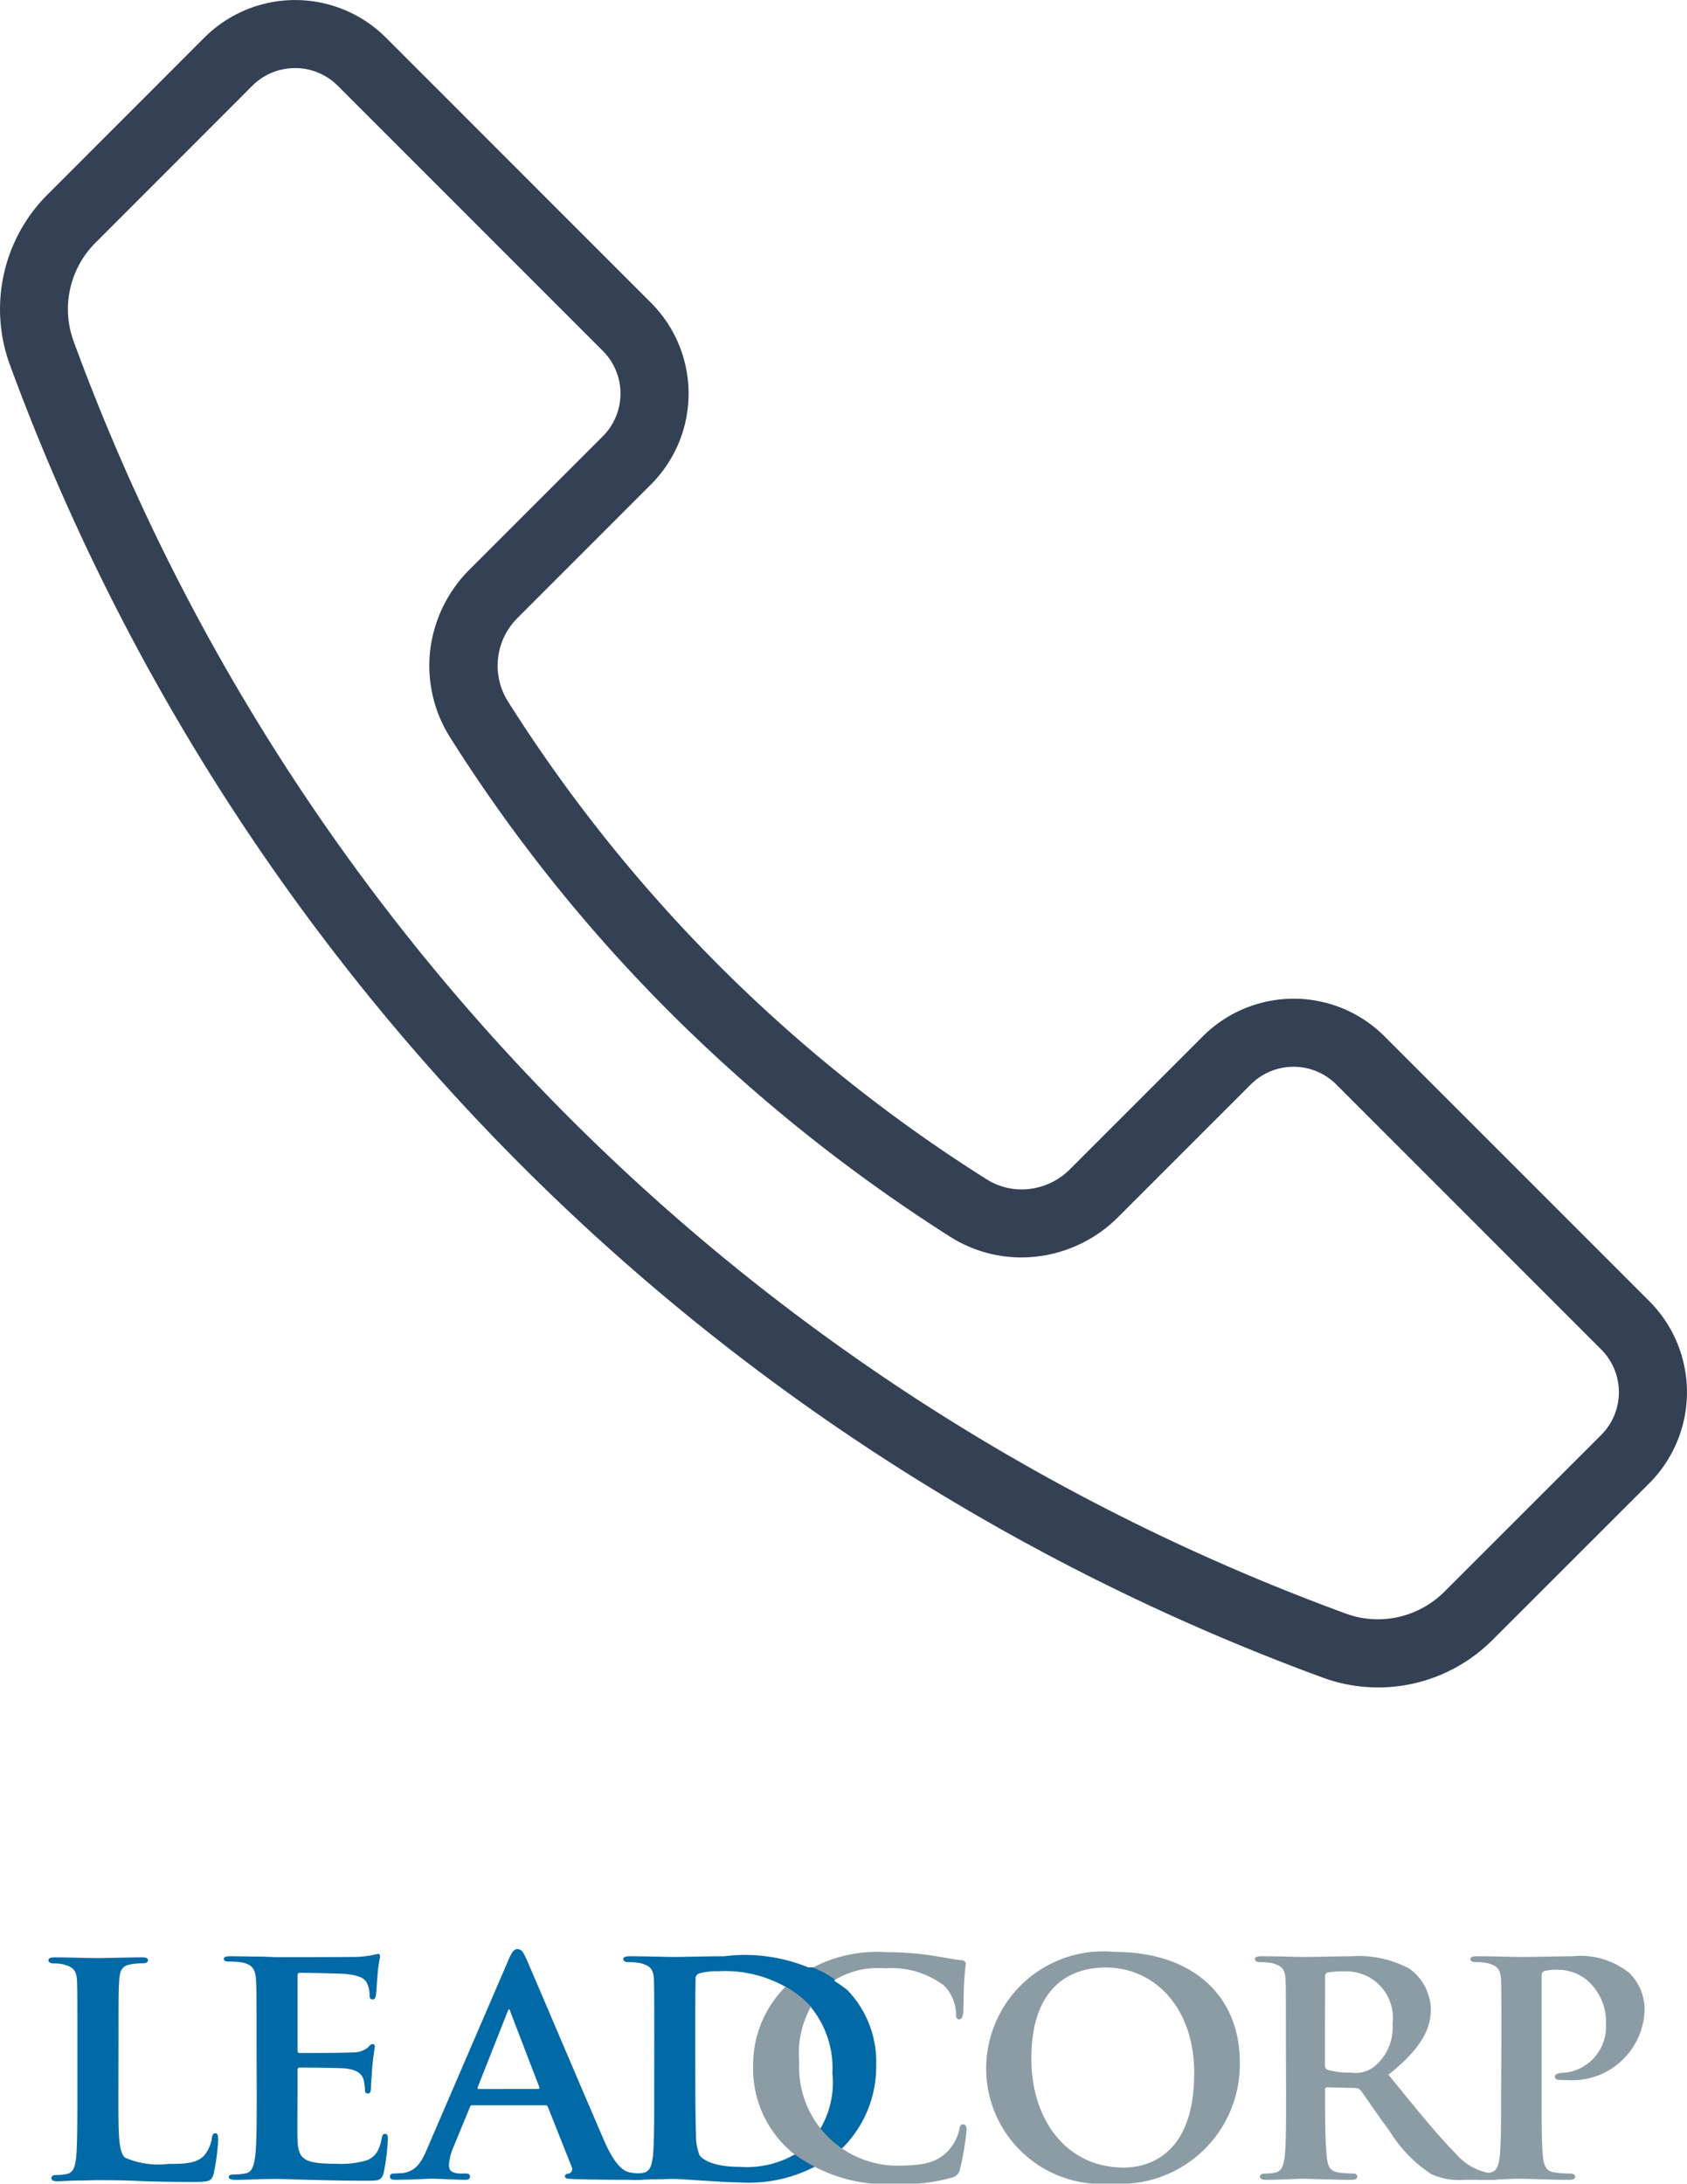 <svg xmlns="http://www.w3.org/2000/svg" xmlns:xlink="http://www.w3.org/1999/xlink" width="43.219" height="55.935" viewBox="0 0 43.219 55.935">
  <defs>
    <clipPath id="clip-path">
      <rect id="사각형_1" data-name="사각형 1" width="40.893" height="6.007" transform="translate(0 0)" fill="none"/>
    </clipPath>
  </defs>
  <g id="그룹_45701" data-name="그룹 45701" transform="translate(0.249 0.25)">
    <g id="그룹_45661" data-name="그룹 45661" transform="translate(0.993 49.677)">
      <g id="그룹_1" data-name="그룹 1" transform="translate(0 0)" clip-path="url(#clip-path)">
        <path id="패스_1" data-name="패스 1" d="M85.383,4c-.044,0-.053.009-.071.054l-.419,1.016a1.371,1.371,0,0,0-.116.463c0,.134.071.214.312.214H85.2c.1,0,.116.036.116.08,0,.062-.044.08-.125.08-.258,0-.624-.027-.873-.027-.08,0-.5.027-.909.027-.1,0-.142-.018-.142-.08,0-.045.027-.08.089-.08s.161-.009.232-.009c.357-.054.49-.285.65-.669L86.292.3c.089-.214.152-.3.232-.3.116,0,.152.071.232.241.187.419,1.5,3.521,2,4.67.3.686.526.784.669.811a1.908,1.908,0,0,0,.294.026c.071,0,.107.027.107.08s-.044.08-.338.08c-.276,0-.846,0-1.506-.018-.143-.009-.231-.009-.231-.062s.018-.071.1-.08a.119.119,0,0,0,.072-.169l-.606-1.524A.075.075,0,0,0,87.228,4Zm1.676-.419c.035,0,.044-.018.035-.044l-.74-1.925c-.008-.027-.018-.071-.035-.071s-.036.045-.044.071L85.517,3.53c-.018.036,0,.053.027.053Z" transform="translate(-74.518 0)" fill="#0069a6"/>
        <path id="패스_2" data-name="패스 2" d="M140.89,3.889c0-1.15,0-1.363-.009-1.6-.017-.259-.089-.339-.338-.41a1.443,1.443,0,0,0-.312-.027c-.08,0-.134-.027-.134-.08s.063-.071.178-.071c.41,0,.909.018,1.132.018.24,0,.8-.018,1.274-.018a4.276,4.276,0,0,1,3.155.864,2.653,2.653,0,0,1,.74,1.925,2.938,2.938,0,0,1-.856,2.113,3.657,3.657,0,0,1-2.629.891c-.285,0-.624-.027-.936-.045s-.6-.044-.793-.044c-.089,0-.258.009-.446.009s-.383.018-.544.018c-.1,0-.151-.027-.151-.08,0-.035.026-.08.124-.08a1.159,1.159,0,0,0,.276-.027c.16-.036.2-.179.232-.4.036-.321.036-.918.036-1.613Zm1.052.838c0,.8.009,1.382.018,1.533a1.385,1.385,0,0,0,.089.535c.1.142.41.3,1.025.3a2.473,2.473,0,0,0,1.712-.517,2.313,2.313,0,0,0,.668-1.881,2.467,2.467,0,0,0-.731-1.89,3.162,3.162,0,0,0-2.192-.722,1.66,1.66,0,0,0-.481.054.133.133,0,0,0-.1.152c-.009.258-.009.882-.009,1.48Z" transform="translate(-125.371 -1.519)" fill="#0069a6"/>
        <path id="패스_3" data-name="패스 3" d="M172.727,5.8a2.8,2.8,0,0,1-.98-2.237,2.818,2.818,0,0,1,.918-2.077,3.534,3.534,0,0,1,2.486-.8,8.022,8.022,0,0,1,1.141.08c.294.045.552.1.784.125.089.009.116.045.116.089,0,.062-.018.152-.036.419-.018.249-.018.669-.026.82-.009.107-.036.187-.107.187s-.08-.062-.08-.16a1.07,1.07,0,0,0-.3-.7,2.219,2.219,0,0,0-1.515-.446,2.114,2.114,0,0,0-1.479.428,2.459,2.459,0,0,0-.722,1.97,2.527,2.527,0,0,0,2.443,2.656c.695,0,1.078-.054,1.39-.4a1.233,1.233,0,0,0,.267-.508c.018-.116.035-.151.1-.151s.089.071.089.133a6.687,6.687,0,0,1-.169,1.007.265.265,0,0,1-.205.223,4.6,4.6,0,0,1-1.417.169,4.029,4.029,0,0,1-2.692-.82" transform="translate(-153.694 -0.608)" fill="#8c9ca5"/>
        <path id="패스_4" data-name="패스 4" d="M180.049,5.421a1.646,1.646,0,0,0-.165-.167,2.652,2.652,0,0,0-.47-.334l-.026-.136.433-.343.278-.014a2.693,2.693,0,0,1,.576.306l-.024.163-.442.5Z" transform="translate(-160.533 -3.962)" fill="#0069a6"/>
        <path id="패스_5" data-name="패스 5" d="M228.547,3.647a3,3,0,0,1,3.29-2.968c1.978,0,3.208,1.1,3.208,2.834a3.062,3.062,0,0,1-3.289,3.1,2.957,2.957,0,0,1-3.209-2.968m5.33.143c0-1.676-1.007-2.71-2.273-2.71-.873,0-1.9.464-1.9,2.335,0,1.56.892,2.79,2.371,2.79.553,0,1.8-.259,1.8-2.415" transform="translate(-204.524 -0.608)" fill="#8c9ca5"/>
        <path id="패스_6" data-name="패스 6" d="M294.838,3.889c0-1.15,0-1.363-.009-1.6-.018-.259-.09-.339-.339-.41a1.436,1.436,0,0,0-.312-.027c-.08,0-.134-.027-.134-.08s.062-.071.178-.071c.411,0,.909.018,1.07.018.268,0,.98-.018,1.221-.018A2.743,2.743,0,0,1,298,2.018a1.321,1.321,0,0,1,.552,1.043c0,.562-.32,1.061-1.087,1.675.7.856,1.248,1.542,1.72,2.014a1.473,1.473,0,0,0,.838.5.735.735,0,0,0,.187.018.092.092,0,0,1,.1.08c0,.062-.053.08-.152.08h-.748a1.705,1.705,0,0,1-.856-.151,3.555,3.555,0,0,1-1.069-1.114c-.312-.41-.642-.918-.74-1.034a.181.181,0,0,0-.142-.053l-.7-.018a.056.056,0,0,0-.062.062v.107c0,.7.009,1.292.045,1.613.027.222.063.365.3.4a2.976,2.976,0,0,0,.383.027.091.091,0,0,1,.1.08c0,.054-.062.08-.161.08-.454,0-1.105-.027-1.221-.027-.151,0-.65.027-.963.027-.1,0-.151-.027-.151-.08,0-.035.027-.08.125-.08a1.16,1.16,0,0,0,.277-.027c.16-.036.2-.179.232-.4.036-.321.036-.918.036-1.613Zm1,.588c0,.08.018.107.071.134a2.154,2.154,0,0,0,.6.071.79.79,0,0,0,.553-.125,1.282,1.282,0,0,0,.508-1.123,1.191,1.191,0,0,0-1.194-1.346,2.84,2.84,0,0,0-.463.027c-.054.018-.071.044-.071.107Z" transform="translate(-263.137 -1.519)" fill="#8c9ca5"/>
        <path id="패스_7" data-name="패스 7" d="M347.354,3.89c0-1.15,0-1.364-.009-1.6-.018-.259-.089-.339-.339-.41a1.445,1.445,0,0,0-.312-.027c-.081,0-.134-.027-.134-.08s.062-.071.178-.071c.41,0,.909.018,1.132.018.32,0,.945-.018,1.3-.018a2,2,0,0,1,1.462.428,1.316,1.316,0,0,1,.392.909,1.856,1.856,0,0,1-1.97,1.836,2,2,0,0,1-.231-.009.09.09,0,0,1-.1-.08c0-.062.09-.1.259-.1a1.186,1.186,0,0,0,1.052-1.23,1.412,1.412,0,0,0-.464-1.123,1.18,1.18,0,0,0-.784-.285,1.232,1.232,0,0,0-.339.036c-.044.018-.062.062-.062.143v3c0,.7,0,1.292.036,1.622.026.214.071.357.3.392a3.042,3.042,0,0,0,.4.027c.089,0,.125.045.125.08,0,.054-.062.08-.143.08-.526,0-1.079-.027-1.284-.027-.178,0-.677.027-.989.027-.1,0-.151-.027-.151-.08,0-.035.026-.08.124-.08a1.155,1.155,0,0,0,.276-.027c.161-.036.205-.179.232-.4.036-.321.036-.918.036-1.613Z" transform="translate(-310.133 -1.52)" fill="#8c9ca5"/>
        <path id="패스_8" data-name="패스 8" d="M1.791,5.537c0,.972,0,1.453.169,1.6a2.134,2.134,0,0,0,1.11.161c.419,0,.722-.009.918-.214a.906.906,0,0,0,.2-.455c.009-.071.027-.116.089-.116s.071.08.071.169a5.781,5.781,0,0,1-.116.873c-.053.17-.089.205-.5.205-.562,0-1.083-.009-1.475-.027s-.722-.018-1.043-.018c-.089,0-.258.009-.445.009s-.383.018-.543.018c-.1,0-.152-.026-.152-.08,0-.036.027-.08.125-.08a1.138,1.138,0,0,0,.276-.027c.16-.035.2-.178.232-.4C.74,6.83.74,6.233.74,5.537V4.2c0-1.15,0-1.364-.009-1.6-.018-.258-.089-.339-.339-.41a1.033,1.033,0,0,0-.259-.027Q0,2.159,0,2.079c0-.053.054-.071.17-.071.365,0,.864.018,1.078.018.187,0,.829-.018,1.132-.018.116,0,.169.018.169.071s-.045.08-.143.08a1.712,1.712,0,0,0-.3.027c-.214.036-.276.143-.294.41-.018.241-.018.455-.018,1.6Z" transform="translate(0 -1.797)" fill="#0069a6"/>
        <path id="패스_9" data-name="패스 9" d="M43.564,3.417c0-1.152,0-1.364-.016-1.607s-.083-.379-.358-.432a1.869,1.869,0,0,0-.324-.023c-.092,0-.141-.015-.141-.068s.058-.068.183-.068c.224,0,.466.008.673.008s.408.015.525.015c.266,0,1.922,0,2.08-.008a3.566,3.566,0,0,0,.358-.045.848.848,0,0,1,.133-.03c.041,0,.05.03.05.068,0,.053-.042.166-.067.515-.009.076-.025.409-.042.5-.008.038-.025.083-.083.083s-.075-.038-.075-.107a.749.749,0,0,0-.05-.272c-.058-.136-.141-.227-.557-.273-.142-.015-1.016-.03-1.182-.03-.041,0-.058.023-.058.076V3.614c0,.053.008.083.058.083.183,0,1.14,0,1.331-.015a.622.622,0,0,0,.4-.113c.058-.061.091-.1.133-.1a.053.053,0,0,1,.058.061c0,.046-.033.167-.067.553-.008.151-.033.455-.033.507s0,.144-.075.144c-.058,0-.075-.03-.075-.068a1.781,1.781,0,0,0-.033-.273c-.042-.152-.158-.265-.466-.3-.158-.015-.982-.023-1.181-.023-.041,0-.05.03-.05.076v.6c0,.258-.009.933,0,1.152.016.523.149.636,1,.636a2.315,2.315,0,0,0,.782-.09c.216-.091.316-.25.375-.561.016-.083.033-.114.091-.114s.067.06.067.137a5.73,5.73,0,0,1-.108.863c-.058.2-.133.2-.449.2-.624,0-1.082-.015-1.439-.023s-.616-.022-.866-.022c-.091,0-.274,0-.474.007s-.408.015-.574.015c-.108,0-.166-.022-.166-.076,0-.038.033-.06.133-.06a1.493,1.493,0,0,0,.3-.03c.167-.03.208-.2.241-.417.042-.318.042-.917.042-1.614Z" transform="translate(-38.233 -1.037)" fill="#0069a6"/>
      </g>
    </g>
    <path id="패스_68878" data-name="패스 68878" d="M1600.084,1647.207h0a3.856,3.856,0,0,1-1.329-.236,56.358,56.358,0,0,1-33.491-33.49,3.9,3.9,0,0,1,.905-4.081l4.021-4.023a3.041,3.041,0,0,1,4.3,0l6.787,6.788a3.041,3.041,0,0,1,0,4.3l-3.419,3.42a1.974,1.974,0,0,0-.291,2.428,39.49,39.49,0,0,0,12.352,12.336,1.919,1.919,0,0,0,1.033.3,2,2,0,0,0,1.406-.584l3.411-3.411a3.041,3.041,0,0,1,4.3,0l6.787,6.787a3.046,3.046,0,0,1,0,4.3l-4.024,4.021a3.895,3.895,0,0,1-2.752,1.141Zm-27.742-41.478a1.787,1.787,0,0,0-1.272.527l-4.02,4.023a2.645,2.645,0,0,0-.617,2.774,55.011,55.011,0,0,0,32.751,32.751,2.6,2.6,0,0,0,.9.16,2.667,2.667,0,0,0,1.873-.776l4.024-4.021a1.8,1.8,0,0,0,0-2.543l-6.787-6.788a1.8,1.8,0,0,0-2.543,0l-3.41,3.41a3.258,3.258,0,0,1-2.285.948,3.161,3.161,0,0,1-1.7-.494,41.94,41.94,0,0,1-7.094-5.673,40.238,40.238,0,0,1-5.643-7.05,3.183,3.183,0,0,1-.462-2.067,3.254,3.254,0,0,1,.926-1.9l3.42-3.419a1.8,1.8,0,0,0,0-2.543l-6.788-6.788A1.789,1.789,0,0,0,1572.342,1605.728Z" transform="translate(-1565.029 -1604.484)" fill="#344154"/>
    <path id="패스_68878_-_윤곽선" data-name="패스 68878 - 윤곽선" d="M1600.084,1647.457a4.1,4.1,0,0,1-1.415-.251,56.609,56.609,0,0,1-33.64-33.639,4.149,4.149,0,0,1,.963-4.344l4.021-4.023a3.291,3.291,0,0,1,4.656,0l6.787,6.788a3.291,3.291,0,0,1,0,4.656l-3.419,3.42a1.722,1.722,0,0,0-.256,2.118,39.24,39.24,0,0,0,12.274,12.258,1.671,1.671,0,0,0,.9.261,1.75,1.75,0,0,0,1.229-.51l3.411-3.411a3.291,3.291,0,0,1,4.655,0l6.787,6.787a3.3,3.3,0,0,1,0,4.656l-4.024,4.021a4.144,4.144,0,0,1-2.929,1.214Zm-27.742-42.722a2.773,2.773,0,0,0-1.975.819l-4.021,4.023a3.646,3.646,0,0,0-.847,3.818,56.1,56.1,0,0,0,33.342,33.341,3.638,3.638,0,0,0,3.818-.847l4.024-4.021a2.8,2.8,0,0,0,0-3.949l-6.787-6.787a2.791,2.791,0,0,0-3.948,0l-3.411,3.41a2.253,2.253,0,0,1-1.582.657,2.17,2.17,0,0,1-1.167-.339,39.735,39.735,0,0,1-12.429-12.414,2.226,2.226,0,0,1,.326-2.738l3.419-3.42a2.791,2.791,0,0,0,0-3.948l-6.787-6.788A2.774,2.774,0,0,0,1572.342,1604.734Zm27.742,41.479a2.85,2.85,0,0,1-.986-.176,55.262,55.262,0,0,1-32.9-32.9,2.9,2.9,0,0,1,.675-3.037l4.02-4.023a2.049,2.049,0,0,1,2.9,0l6.788,6.788a2.048,2.048,0,0,1,0,2.9l-3.42,3.419a3,3,0,0,0-.854,1.756,2.932,2.932,0,0,0,.425,1.9,39.978,39.978,0,0,0,5.608,7.006,41.686,41.686,0,0,0,7.052,5.639,2.911,2.911,0,0,0,1.566.455,3,3,0,0,0,2.108-.875l3.41-3.41a2.05,2.05,0,0,1,2.9,0l6.787,6.788a2.051,2.051,0,0,1,0,2.9l-4.024,4.022A2.919,2.919,0,0,1,1600.084,1646.213Zm-27.742-40.235a1.539,1.539,0,0,0-1.1.454l-4.02,4.023a2.4,2.4,0,0,0-.559,2.511,54.763,54.763,0,0,0,32.6,32.6,2.35,2.35,0,0,0,.814.145,2.416,2.416,0,0,0,1.7-.7l4.024-4.022a1.55,1.55,0,0,0,0-2.19l-6.787-6.788a1.55,1.55,0,0,0-2.19,0l-3.411,3.41a3.508,3.508,0,0,1-2.462,1.021,3.411,3.411,0,0,1-1.834-.533,42.19,42.19,0,0,1-7.136-5.707,40.481,40.481,0,0,1-5.678-7.094,3.433,3.433,0,0,1-.5-2.23,3.5,3.5,0,0,1,1-2.05l3.42-3.419a1.548,1.548,0,0,0,0-2.189l-6.788-6.788A1.54,1.54,0,0,0,1572.342,1605.978Z" transform="translate(-1565.029 -1604.484)" fill="#344154"/>
  </g>
</svg>

